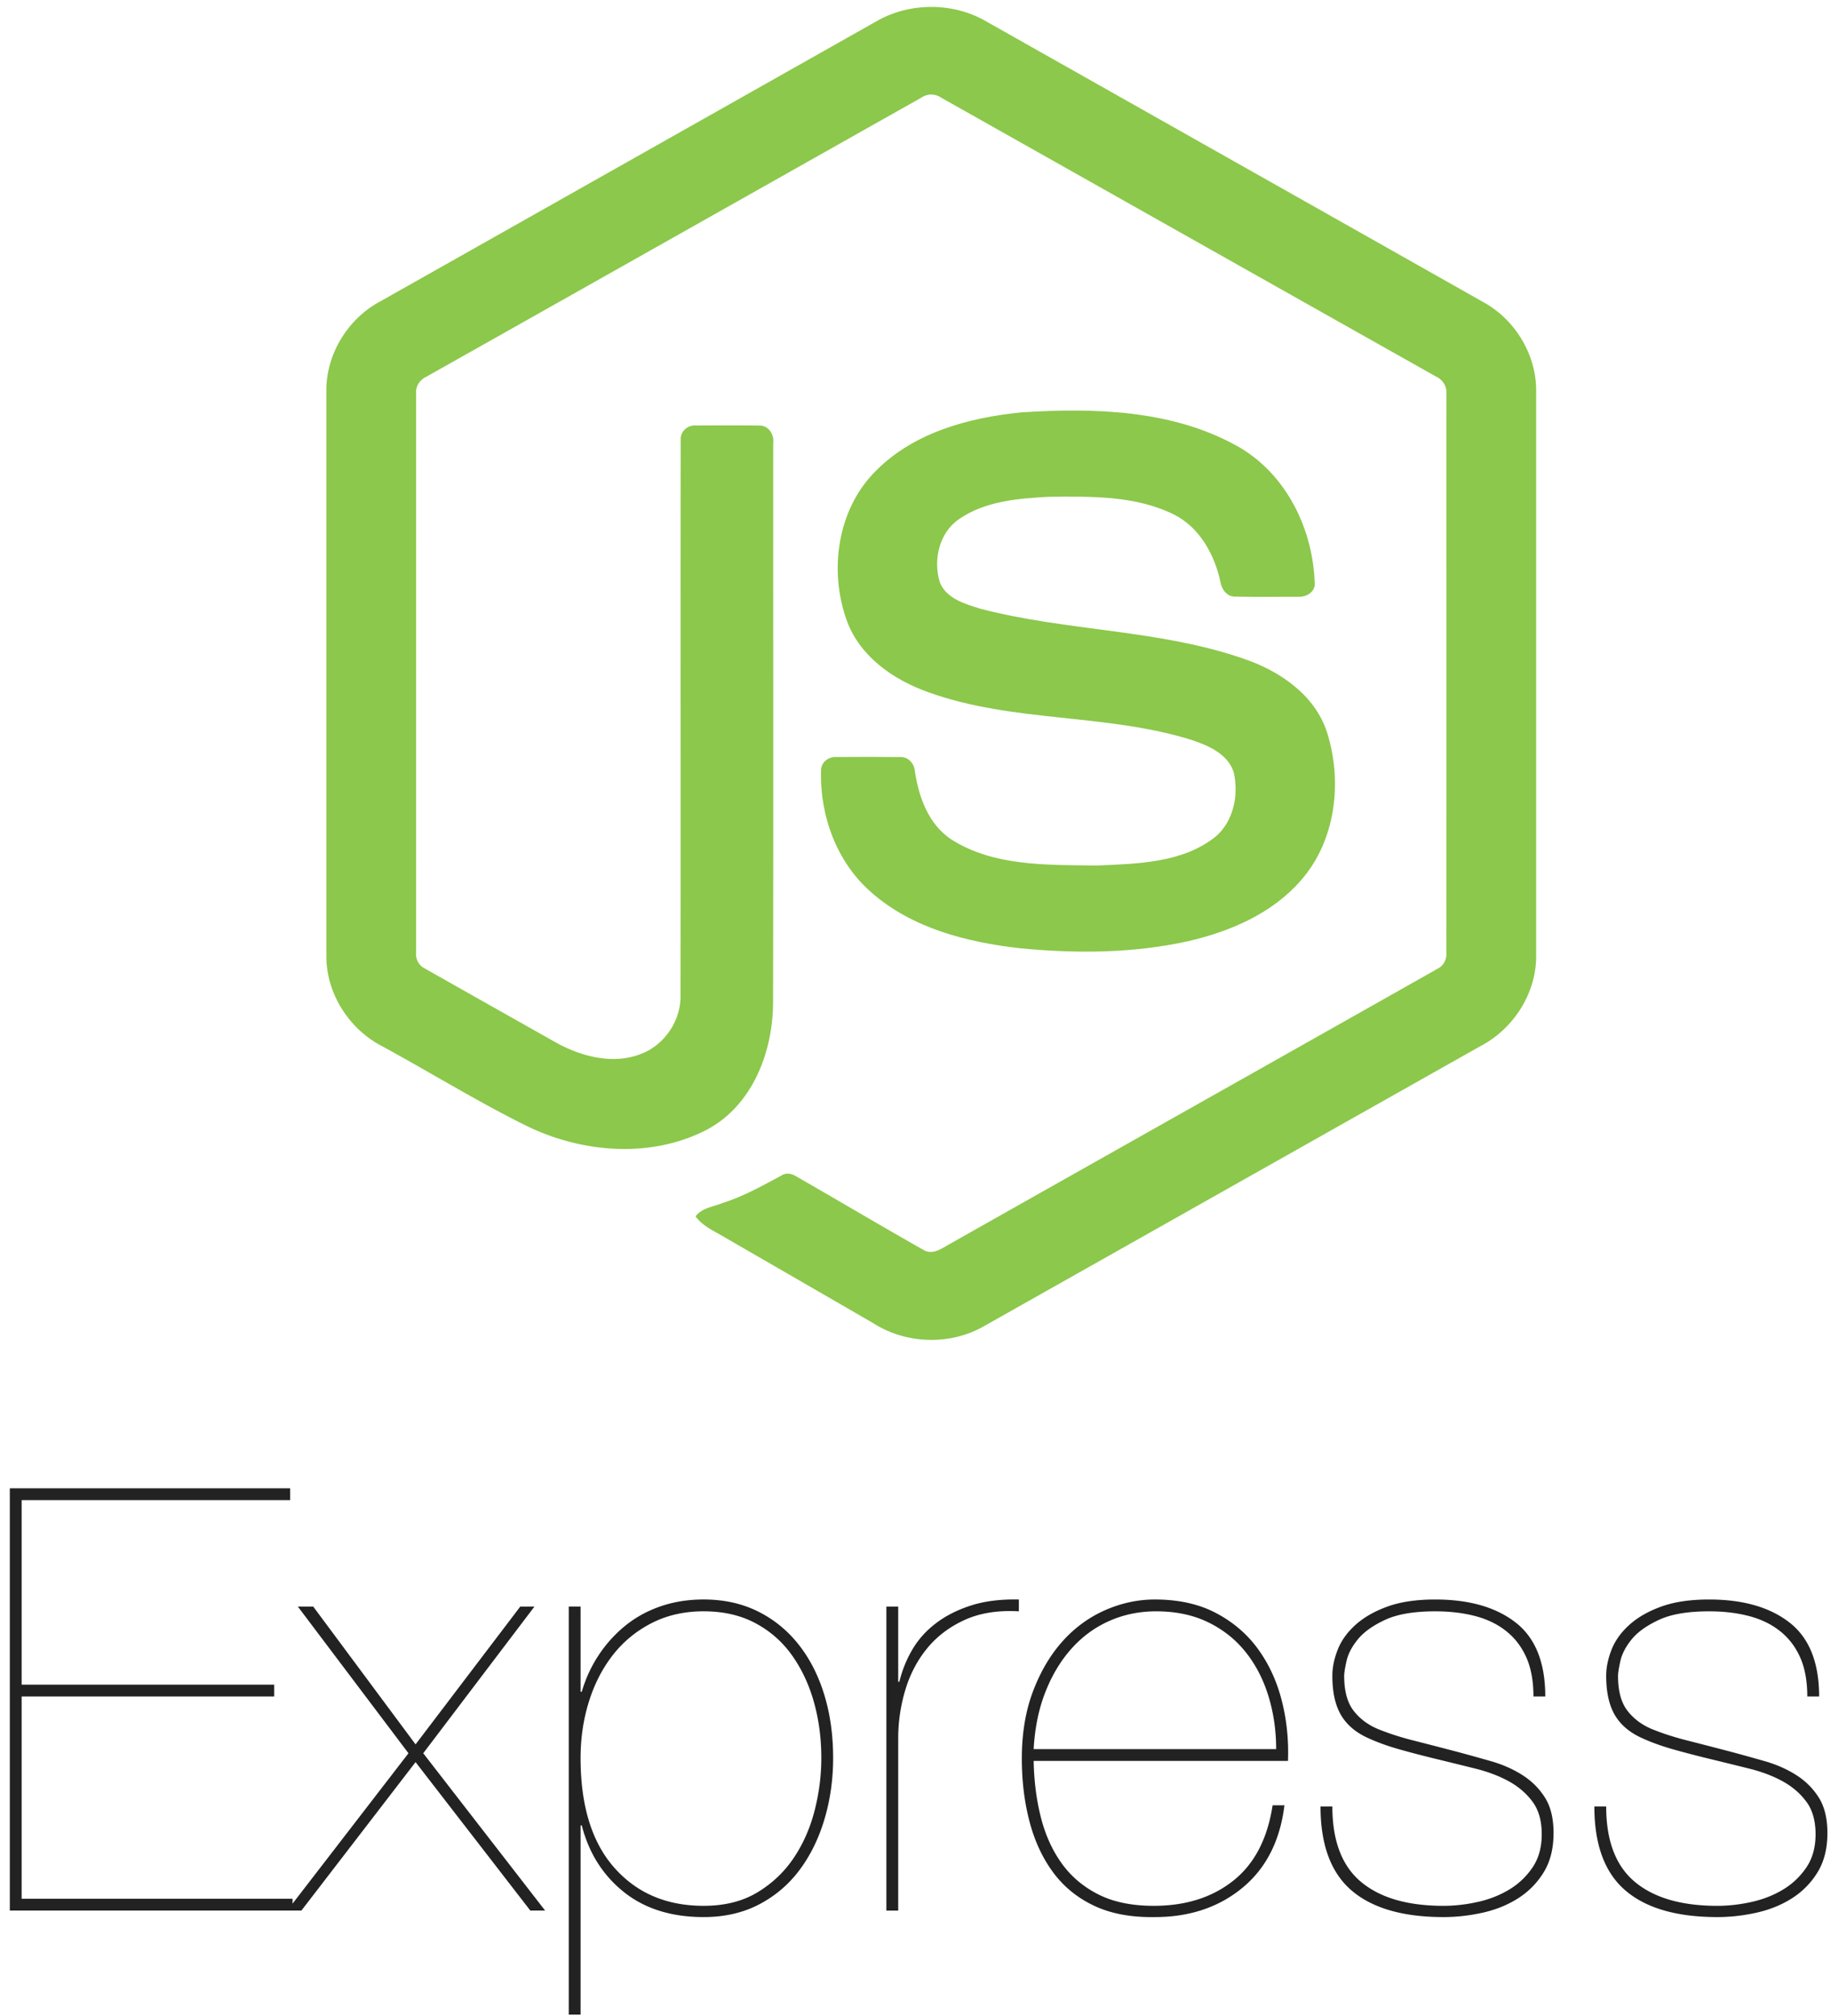 <?xml version="1.0" encoding="UTF-8" standalone="no"?>
<svg
   xmlns:dc="http://purl.org/dc/elements/1.1/"
   xmlns:cc="http://creativecommons.org/ns#"
   xmlns:rdf="http://www.w3.org/1999/02/22-rdf-syntax-ns#"
   xmlns:svg="http://www.w3.org/2000/svg"
   xmlns="http://www.w3.org/2000/svg"
   xmlns:sodipodi="http://sodipodi.sourceforge.net/DTD/sodipodi-0.dtd"
   xmlns:inkscape="http://www.inkscape.org/namespaces/inkscape"
   width="2270"
   height="2500"
   viewBox="0 0 256 282"
   preserveAspectRatio="xMinYMin meet"
   version="1.1"
   id="svg16"
   sodipodi:docname="nodejs-express-icon.svg"
   inkscape:version="1.0 (4035a4f, 2020-05-01)">
  <defs
     id="defs20" />
  <sodipodi:namedview
     inkscape:document-rotation="0"
     pagecolor="#ffffff"
     bordercolor="#666666"
     borderopacity="1"
     objecttolerance="10"
     gridtolerance="10"
     guidetolerance="10"
     inkscape:pageopacity="0"
     inkscape:pageshadow="2"
     inkscape:window-width="1462"
     inkscape:window-height="897"
     id="namedview18"
     showgrid="false"
     inkscape:zoom="0.3256"
     inkscape:cx="1135"
     inkscape:cy="881.44963"
     inkscape:window-x="133"
     inkscape:window-y="95"
     inkscape:window-maximized="0"
     inkscape:current-layer="svg16" />
  <g
     fill="#8cc84b"
     id="g14"
     transform="matrix(0.664,0,0,0.664,45.239,0.581)">
    <path
       d="m 116.504,3.58 c 6.962,-3.985 16.03,-4.003 22.986,0 34.995,19.774 70.001,39.517 104.99,59.303 6.581,3.707 10.983,11.031 10.916,18.614 v 118.968 c 0.049,7.897 -4.788,15.396 -11.731,19.019 -34.88,19.665 -69.742,39.354 -104.616,59.019 -7.106,4.063 -16.356,3.75 -23.24,-0.646 -10.457,-6.062 -20.932,-12.094 -31.39,-18.15 -2.137,-1.274 -4.546,-2.288 -6.055,-4.36 1.334,-1.798 3.719,-2.022 5.657,-2.807 4.365,-1.388 8.374,-3.616 12.384,-5.778 1.014,-0.694 2.252,-0.428 3.224,0.193 8.942,5.127 17.805,10.403 26.777,15.481 1.914,1.105 3.852,-0.362 5.488,-1.274 34.228,-19.345 68.498,-38.617 102.72,-57.968 1.268,-0.61 1.969,-1.956 1.866,-3.345 0.024,-39.245 0.006,-78.497 0.012,-117.742 0.145,-1.576 -0.767,-3.025 -2.192,-3.67 -34.759,-19.575 -69.5,-39.18 -104.253,-58.76 a 3.621,3.621 0 0 0 -4.094,-0.006 C 91.2,39.257 56.465,58.88 21.712,78.454 c -1.42,0.646 -2.373,2.071 -2.204,3.653 0.006,39.245 0,78.497 0,117.748 a 3.329,3.329 0 0 0 1.89,3.303 c 9.274,5.259 18.56,10.481 27.84,15.722 5.228,2.814 11.647,4.486 17.407,2.33 5.083,-1.823 8.646,-7.01 8.549,-12.407 0.048,-39.016 -0.024,-78.038 0.036,-117.048 -0.127,-1.732 1.516,-3.163 3.2,-3 4.456,-0.03 8.918,-0.06 13.374,0.012 1.86,-0.042 3.14,1.823 2.91,3.568 -0.018,39.263 0.048,78.527 -0.03,117.79 0.012,10.464 -4.287,21.85 -13.966,26.97 -11.924,6.177 -26.662,4.867 -38.442,-1.056 -10.198,-5.09 -19.93,-11.097 -29.947,-16.55 C 5.368,215.886 0.555,208.357 0.604,200.466 V 81.497 C 0.531,73.757 5.108,66.3 11.894,62.647 46.768,42.966 81.636,23.27 116.504,3.58 Z"
       id="path10" />
    <path
       d="m 146.928,85.99 c 15.21,-0.979 31.493,-0.58 45.18,6.913 10.597,5.742 16.472,17.793 16.659,29.566 -0.296,1.588 -1.956,2.464 -3.472,2.355 -4.413,-0.006 -8.827,0.06 -13.24,-0.03 -1.872,0.072 -2.96,-1.654 -3.195,-3.309 -1.268,-5.633 -4.34,-11.212 -9.642,-13.929 -8.139,-4.075 -17.576,-3.87 -26.451,-3.785 -6.479,0.344 -13.446,0.905 -18.935,4.715 -4.214,2.886 -5.494,8.712 -3.99,13.404 1.418,3.369 5.307,4.456 8.489,5.458 18.33,4.794 37.754,4.317 55.734,10.626 7.444,2.572 14.726,7.572 17.274,15.366 3.333,10.446 1.872,22.932 -5.56,31.318 -6.027,6.901 -14.805,10.657 -23.56,12.697 -11.647,2.597 -23.734,2.663 -35.562,1.51 -11.122,-1.268 -22.696,-4.19 -31.282,-11.768 -7.342,-6.375 -10.928,-16.308 -10.572,-25.895 0.085,-1.619 1.697,-2.748 3.248,-2.615 4.444,-0.036 8.888,-0.048 13.332,0.006 1.775,-0.127 3.091,1.407 3.182,3.08 0.82,5.367 2.837,11 7.517,14.182 9.032,5.827 20.365,5.428 30.707,5.591 8.568,-0.38 18.186,-0.495 25.178,-6.158 3.689,-3.23 4.782,-8.634 3.785,-13.283 -1.08,-3.925 -5.186,-5.754 -8.712,-6.95 -18.095,-5.724 -37.736,-3.647 -55.656,-10.12 -7.275,-2.571 -14.31,-7.432 -17.105,-14.906 -3.9,-10.578 -2.113,-23.662 6.098,-31.765 8.006,-8.06 19.563,-11.164 30.551,-12.275 z"
       id="path12" />
  </g>
  <path
     style="stroke-width:0.496"
     d="M 3.027,265.568 V 237.28 H 38.346 v -1.655 H 3.027 v -25.807 H 40.579 v -1.654 H 1.373 v 59.058 H 40.91 v -1.654 H 3.027 Z M 72.755,224.707 58.115,243.979 43.805,224.707 h -2.151 l 15.468,20.513 -16.957,22.001 h 1.985 l 15.964,-20.761 16.047,20.761 h 2.068 L 59.189,245.219 74.739,224.706 h -1.985 z m 8.437,57.073 v -26.468 h 0.165 c 0.993,3.86 2.95,6.962 5.873,9.305 2.923,2.343 6.644,3.515 11.166,3.515 2.923,0 5.515,-0.593 7.775,-1.778 2.261,-1.185 4.149,-2.798 5.666,-4.839 1.516,-2.04 2.674,-4.411 3.474,-7.114 0.799,-2.702 1.199,-5.542 1.199,-8.519 0,-3.199 -0.414,-6.149 -1.241,-8.851 -0.827,-2.702 -2.026,-5.046 -3.598,-7.031 -1.572,-1.985 -3.474,-3.53 -5.708,-4.632 -2.233,-1.103 -4.756,-1.655 -7.568,-1.655 -2.151,0 -4.149,0.317 -5.997,0.951 -1.847,0.634 -3.488,1.53 -4.921,2.688 a 18.207,18.207 0 0 0 -3.722,4.094 c -1.047,1.572 -1.847,3.295 -2.399,5.17 H 81.192 v -11.912 h -1.654 v 57.073 z m 17.204,-15.22 c -5.183,0 -9.347,-1.778 -12.49,-5.335 -3.143,-3.557 -4.715,-8.671 -4.715,-15.344 0,-2.757 0.386,-5.377 1.158,-7.858 0.772,-2.481 1.888,-4.66 3.35,-6.534 1.462,-1.875 3.268,-3.364 5.418,-4.467 2.151,-1.103 4.577,-1.655 7.279,-1.655 2.757,0 5.17,0.552 7.238,1.655 2.068,1.103 3.777,2.605 5.128,4.508 1.351,1.902 2.371,4.081 3.061,6.534 0.689,2.454 1.034,5.059 1.034,7.817 0,2.482 -0.317,4.95 -0.951,7.403 -0.634,2.454 -1.613,4.66 -2.936,6.618 -1.323,1.957 -3.018,3.556 -5.087,4.797 -2.068,1.241 -4.563,1.861 -7.486,1.861 z m 27.213,0.662 v -24.07 c 0,-2.316 0.331,-4.577 0.993,-6.782 0.661,-2.206 1.681,-4.15 3.06,-5.831 1.379,-1.682 3.129,-3.005 5.252,-3.971 2.123,-0.965 4.646,-1.365 7.568,-1.199 v -1.654 c -2.537,-0.055 -4.756,0.22 -6.658,0.827 -1.903,0.607 -3.543,1.434 -4.922,2.482 -1.379,1.048 -2.481,2.274 -3.308,3.681 a 16.457,16.457 0 0 0 -1.82,4.508 h -0.165 v -10.505 h -1.654 v 42.516 h 1.654 z m 18.941,-20.927 h 35.567 c 0.111,-2.923 -0.179,-5.734 -0.868,-8.437 -0.689,-2.702 -1.792,-5.101 -3.308,-7.196 -1.517,-2.096 -3.474,-3.777 -5.873,-5.046 -2.399,-1.268 -5.252,-1.902 -8.561,-1.902 -2.372,0 -4.687,0.496 -6.948,1.489 -2.261,0.992 -4.246,2.44 -5.955,4.342 -1.709,1.902 -3.088,4.232 -4.135,6.99 -1.048,2.757 -1.572,5.9 -1.572,9.429 0,3.143 0.358,6.079 1.075,8.809 0.717,2.729 1.819,5.101 3.308,7.114 1.489,2.013 3.406,3.57 5.749,4.673 2.343,1.103 5.169,1.627 8.478,1.572 4.852,0 8.933,-1.365 12.241,-4.094 3.309,-2.73 5.266,-6.576 5.873,-11.539 h -1.654 c -0.717,4.687 -2.551,8.203 -5.501,10.546 -2.95,2.344 -6.658,3.515 -11.125,3.515 -3.033,0 -5.597,-0.524 -7.692,-1.571 -2.095,-1.048 -3.805,-2.482 -5.128,-4.301 -1.323,-1.82 -2.302,-3.957 -2.936,-6.411 -0.634,-2.453 -0.979,-5.114 -1.034,-7.982 z m 33.913,-1.654 h -33.912 c 0.165,-2.978 0.716,-5.652 1.654,-8.023 0.938,-2.372 2.165,-4.398 3.681,-6.079 1.516,-1.682 3.281,-2.964 5.294,-3.846 2.013,-0.882 4.177,-1.324 6.493,-1.324 2.757,0 5.183,0.51 7.279,1.531 2.095,1.02 3.846,2.413 5.252,4.177 1.406,1.764 2.467,3.819 3.184,6.162 0.717,2.344 1.075,4.812 1.075,7.403 z m 35.981,-7.361 h 1.654 c 0,-4.743 -1.379,-8.189 -4.135,-10.339 -2.758,-2.151 -6.507,-3.226 -11.249,-3.226 -2.647,0 -4.88,0.331 -6.7,0.993 -1.819,0.661 -3.308,1.516 -4.467,2.564 -1.158,1.048 -1.985,2.206 -2.481,3.474 -0.496,1.268 -0.745,2.482 -0.745,3.639 0,2.316 0.414,4.163 1.241,5.542 0.827,1.379 2.123,2.454 3.887,3.226 1.213,0.551 2.591,1.048 4.136,1.489 1.544,0.441 3.336,0.909 5.377,1.405 1.819,0.442 3.612,0.883 5.377,1.324 1.764,0.441 3.322,1.034 4.673,1.778 1.351,0.745 2.454,1.696 3.309,2.854 0.854,1.158 1.282,2.674 1.282,4.549 0,1.82 -0.427,3.364 -1.282,4.632 a 10.334,10.334 0 0 1 -3.267,3.102 c -1.324,0.799 -2.799,1.378 -4.425,1.737 -1.627,0.358 -3.212,0.538 -4.756,0.538 -5.018,0 -8.865,-1.117 -11.539,-3.35 -2.674,-2.234 -4.011,-5.749 -4.011,-10.547 h -1.655 c 0,5.349 1.448,9.264 4.342,11.746 2.895,2.481 7.183,3.722 12.862,3.722 1.819,0 3.653,-0.207 5.501,-0.621 1.847,-0.414 3.501,-1.089 4.962,-2.026 a 11.216,11.216 0 0 0 3.557,-3.639 c 0.91,-1.489 1.365,-3.309 1.365,-5.459 0,-2.04 -0.4,-3.695 -1.199,-4.963 -0.8,-1.268 -1.847,-2.316 -3.143,-3.143 -1.296,-0.827 -2.757,-1.475 -4.384,-1.944 a 256.206,256.206 0 0 0 -4.922,-1.365 857.202,857.202 0 0 0 -6.08,-1.571 c -1.737,-0.441 -3.35,-0.965 -4.838,-1.572 -1.434,-0.607 -2.578,-1.475 -3.433,-2.605 -0.855,-1.13 -1.282,-2.743 -1.282,-4.839 0,-0.386 0.11,-1.075 0.331,-2.068 0.22,-0.993 0.745,-1.999 1.572,-3.019 0.827,-1.02 2.095,-1.93 3.805,-2.729 1.709,-0.799 4.053,-1.199 7.031,-1.199 2.04,0 3.901,0.221 5.583,0.662 1.682,0.441 3.13,1.144 4.342,2.109 1.213,0.965 2.151,2.192 2.812,3.681 0.662,1.489 0.993,3.309 0.993,5.459 z m 38.296,0 h 1.654 c 0,-4.743 -1.378,-8.189 -4.135,-10.339 -2.757,-2.151 -6.507,-3.226 -11.249,-3.226 -2.647,0 -4.88,0.331 -6.7,0.993 -1.82,0.661 -3.309,1.516 -4.467,2.564 -1.158,1.048 -1.985,2.206 -2.482,3.474 -0.496,1.268 -0.744,2.482 -0.744,3.639 0,2.316 0.414,4.163 1.241,5.542 0.827,1.379 2.123,2.454 3.887,3.226 1.213,0.551 2.591,1.048 4.135,1.489 1.544,0.441 3.336,0.909 5.377,1.405 1.82,0.442 3.612,0.883 5.377,1.324 1.765,0.441 3.322,1.034 4.674,1.778 1.351,0.745 2.454,1.696 3.308,2.854 0.855,1.158 1.282,2.674 1.282,4.549 0,1.82 -0.427,3.364 -1.282,4.632 a 10.334,10.334 0 0 1 -3.267,3.102 c -1.324,0.799 -2.799,1.378 -4.426,1.737 -1.626,0.358 -3.212,0.538 -4.756,0.538 -5.018,0 -8.864,-1.117 -11.538,-3.35 -2.675,-2.234 -4.012,-5.749 -4.012,-10.547 h -1.654 c 0,5.349 1.447,9.264 4.342,11.746 2.895,2.481 7.182,3.722 12.862,3.722 1.82,0 3.653,-0.207 5.501,-0.621 1.847,-0.414 3.501,-1.089 4.963,-2.026 a 11.216,11.216 0 0 0 3.557,-3.639 c 0.91,-1.489 1.365,-3.309 1.365,-5.459 0,-2.04 -0.4,-3.695 -1.199,-4.963 -0.799,-1.268 -1.847,-2.316 -3.143,-3.143 -1.296,-0.827 -2.757,-1.475 -4.384,-1.944 a 256.202,256.202 0 0 0 -4.922,-1.365 857.19,857.19 0 0 0 -6.08,-1.571 c -1.737,-0.441 -3.35,-0.965 -4.839,-1.572 -1.434,-0.607 -2.578,-1.475 -3.432,-2.605 -0.855,-1.13 -1.282,-2.743 -1.282,-4.839 0,-0.386 0.11,-1.075 0.331,-2.068 0.22,-0.993 0.745,-1.999 1.571,-3.019 0.827,-1.02 2.096,-1.93 3.805,-2.729 1.71,-0.799 4.053,-1.199 7.031,-1.199 2.04,0 3.901,0.221 5.583,0.662 1.682,0.441 3.129,1.144 4.342,2.109 1.213,0.965 2.151,2.192 2.812,3.681 0.662,1.489 0.993,3.309 0.993,5.459 z"
     fill="#222222"
     id="path24" />
</svg>
